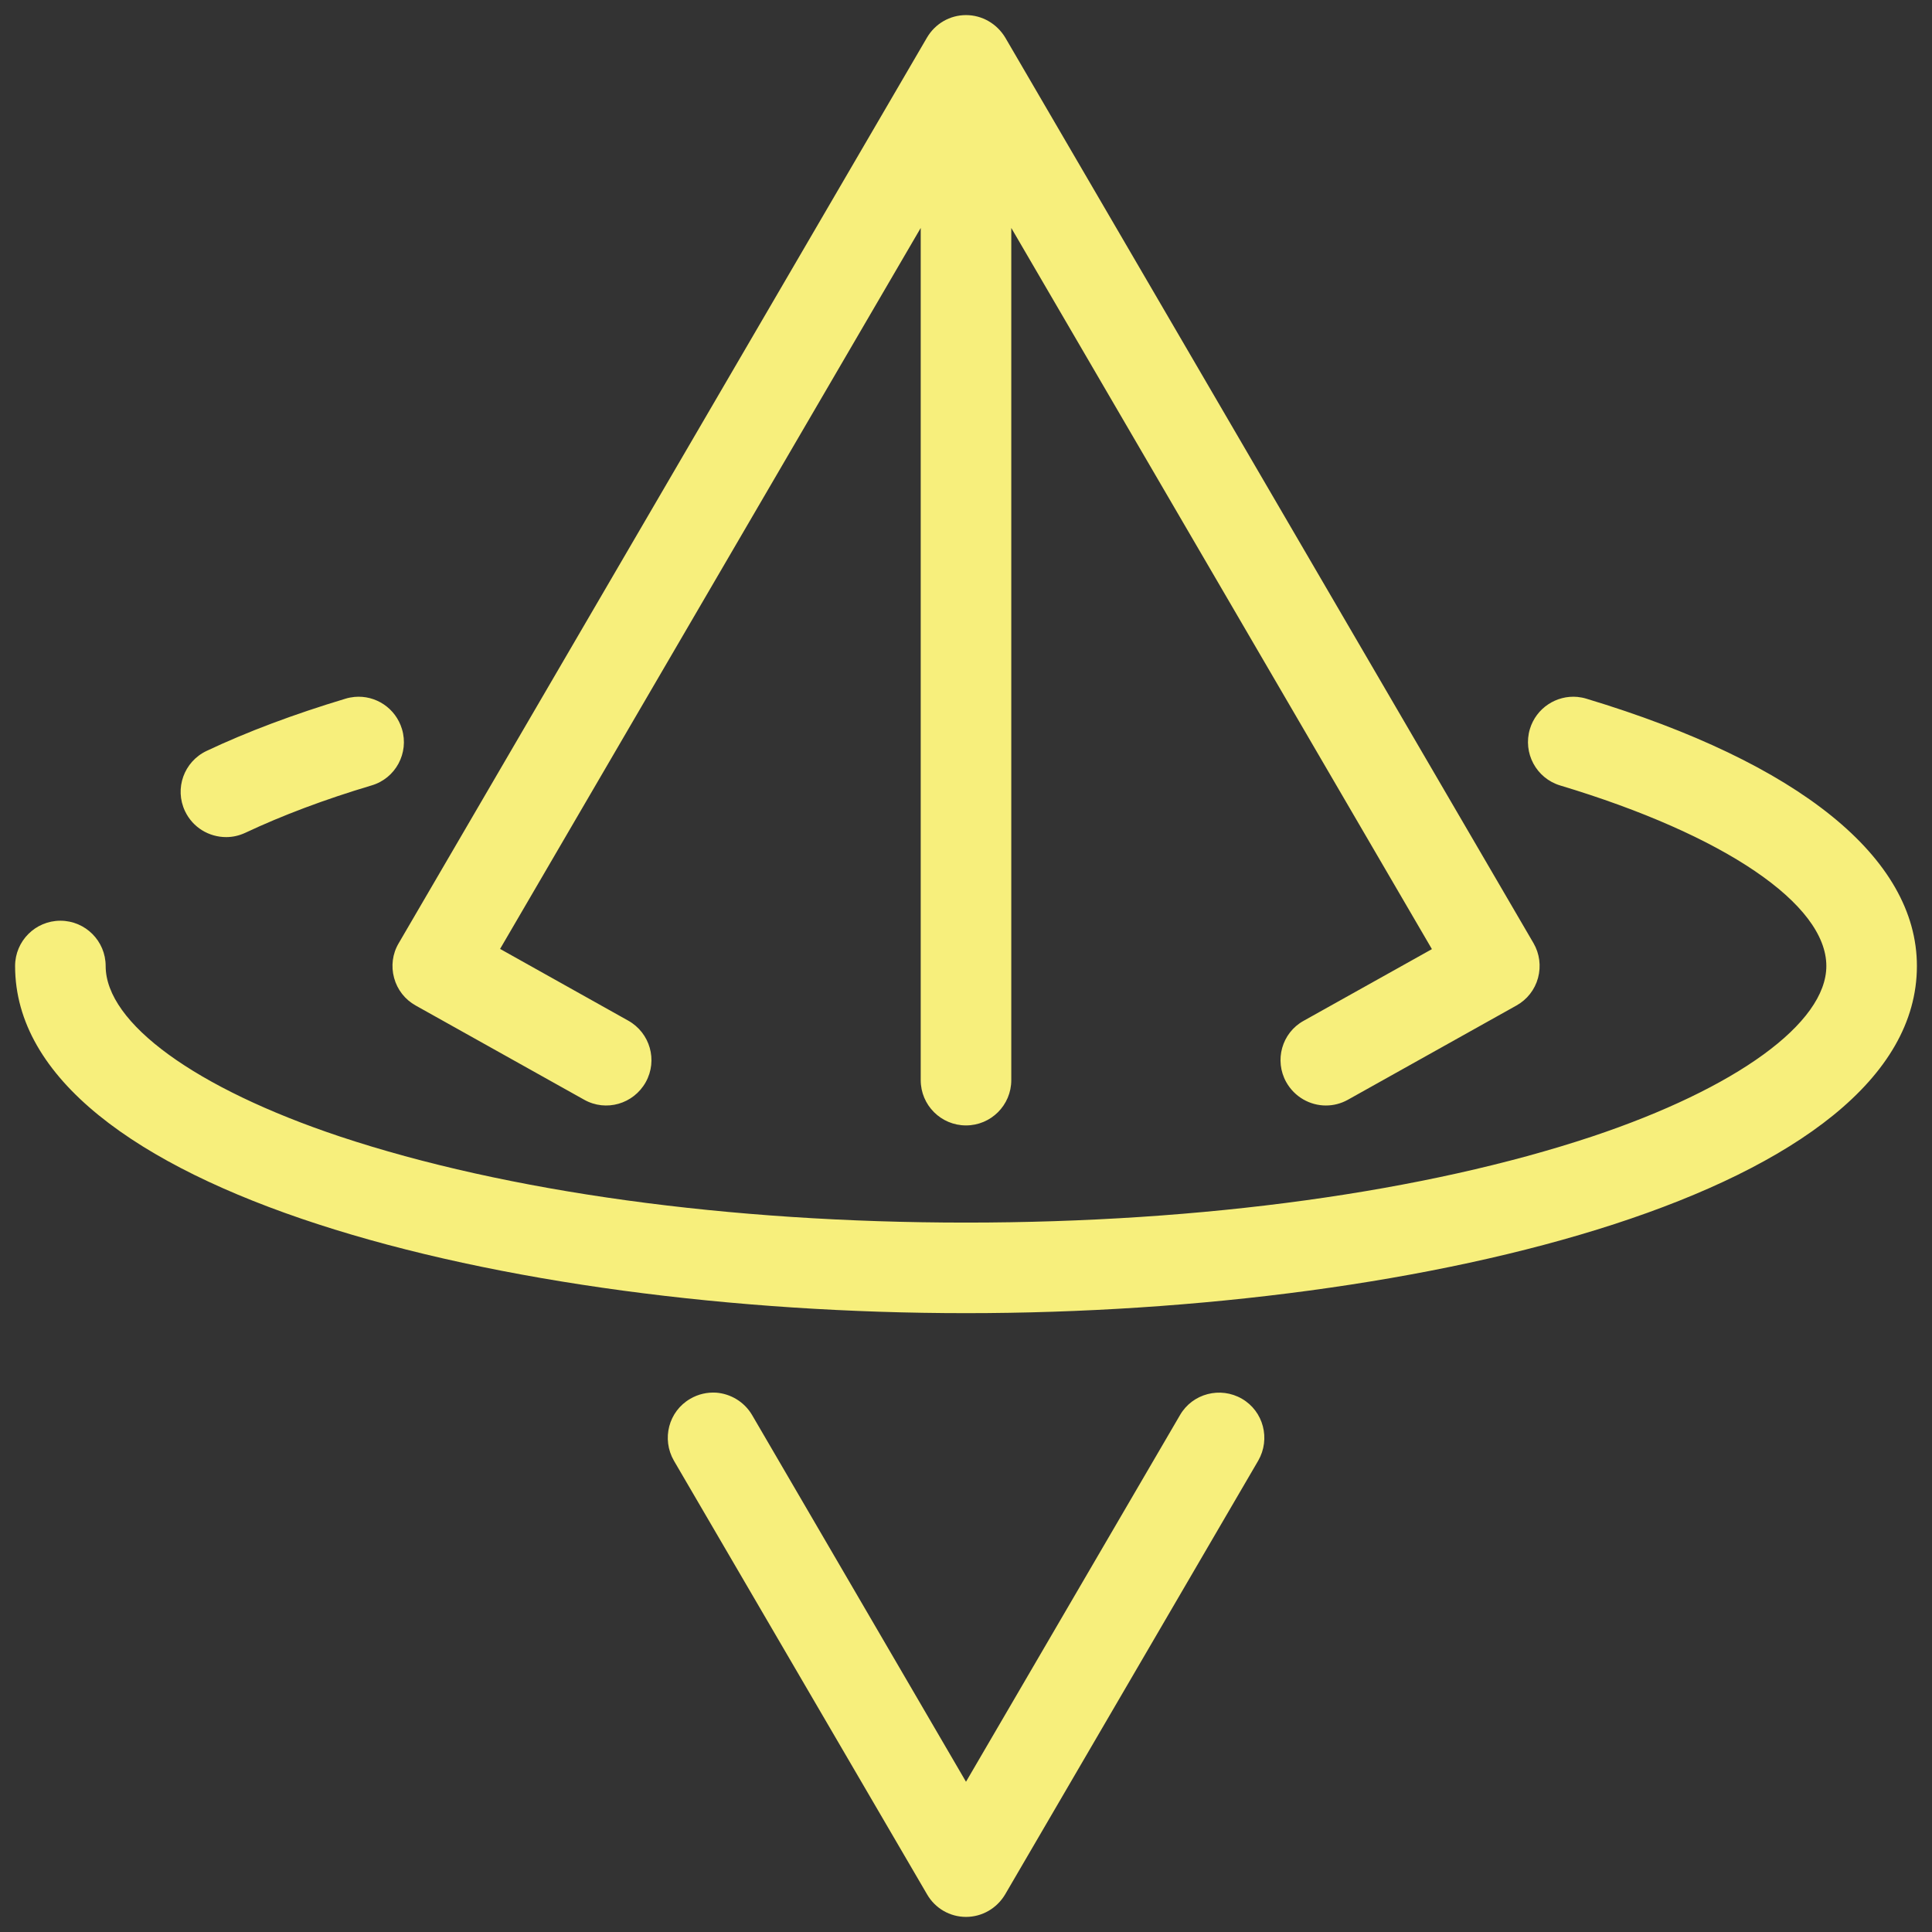 <?xml version="1.0" encoding="UTF-8"?>
<svg xmlns="http://www.w3.org/2000/svg" xmlns:xlink="http://www.w3.org/1999/xlink" viewBox="0 0 64 64" width="64px" height="64px">
<rect x="0" y="0" width="64" height="64" fill="#333333" stroke="none"/>
<g id="surface330600178">
<path style=" stroke:none;fill-rule:nonzero;fill:rgb(96.863%,93.725%,48.627%);fill-opacity:1;" d="M 32 0.5 C 31.465 0.5 30.977 0.785 30.707 1.246 L 13.207 31.246 C 13 31.594 12.949 32.008 13.055 32.395 C 13.16 32.785 13.418 33.113 13.77 33.309 L 19.352 36.43 C 20.074 36.836 20.984 36.574 21.391 35.848 C 21.793 35.125 21.535 34.215 20.809 33.809 L 16.566 31.434 L 30.5 7.551 L 30.5 35.781 C 30.5 36.609 31.172 37.281 32 37.281 C 32.828 37.281 33.5 36.609 33.5 35.781 L 33.5 7.551 L 47.434 31.441 L 43.184 33.816 C 42.461 34.215 42.207 35.129 42.609 35.848 C 42.887 36.34 43.395 36.621 43.922 36.621 C 44.172 36.621 44.422 36.559 44.652 36.43 L 50.234 33.309 C 50.586 33.113 50.844 32.785 50.949 32.395 C 51.055 32.004 51 31.59 50.801 31.246 L 33.301 1.246 C 33.023 0.785 32.535 0.5 32 0.5 Z M 11.746 23.086 C 11.645 23.098 11.543 23.113 11.445 23.145 C 9.734 23.66 8.191 24.238 6.844 24.875 C 6.094 25.23 5.773 26.121 6.129 26.871 C 6.387 27.414 6.926 27.73 7.492 27.73 C 7.707 27.73 7.918 27.684 8.129 27.586 C 9.34 27.016 10.746 26.484 12.316 26.016 C 13.105 25.781 13.555 24.945 13.316 24.152 C 13.105 23.453 12.441 23.023 11.746 23.086 Z M 52.254 23.086 C 51.559 23.023 50.891 23.453 50.68 24.148 C 50.441 24.945 50.891 25.781 51.684 26.02 C 57.125 27.656 60.5 29.949 60.5 32 C 60.5 33.891 57.523 36.051 52.742 37.648 C 47.219 39.484 39.855 40.5 32 40.5 C 24.145 40.5 16.781 39.484 11.258 37.648 C 6.477 36.051 3.5 33.891 3.5 32 C 3.5 31.172 2.828 30.5 2 30.5 C 1.172 30.5 0.5 31.172 0.5 32 C 0.5 39.469 16.73 43.5 32 43.5 C 47.27 43.5 63.5 39.469 63.5 32 C 63.5 28.422 59.609 25.273 52.551 23.145 C 52.449 23.113 52.352 23.098 52.254 23.086 Z M 23.715 46.133 C 23.43 46.117 23.133 46.18 22.867 46.336 C 22.148 46.75 21.91 47.668 22.324 48.387 L 30.711 62.754 C 30.977 63.215 31.465 63.5 32 63.5 C 32.535 63.5 33.023 63.215 33.297 62.754 L 41.68 48.387 C 42.094 47.668 41.855 46.75 41.141 46.336 C 40.426 45.922 39.504 46.16 39.09 46.875 L 32 59.023 L 24.914 46.875 C 24.652 46.43 24.195 46.168 23.719 46.133 Z M 23.715 46.133 "/>
</g>
</svg>

